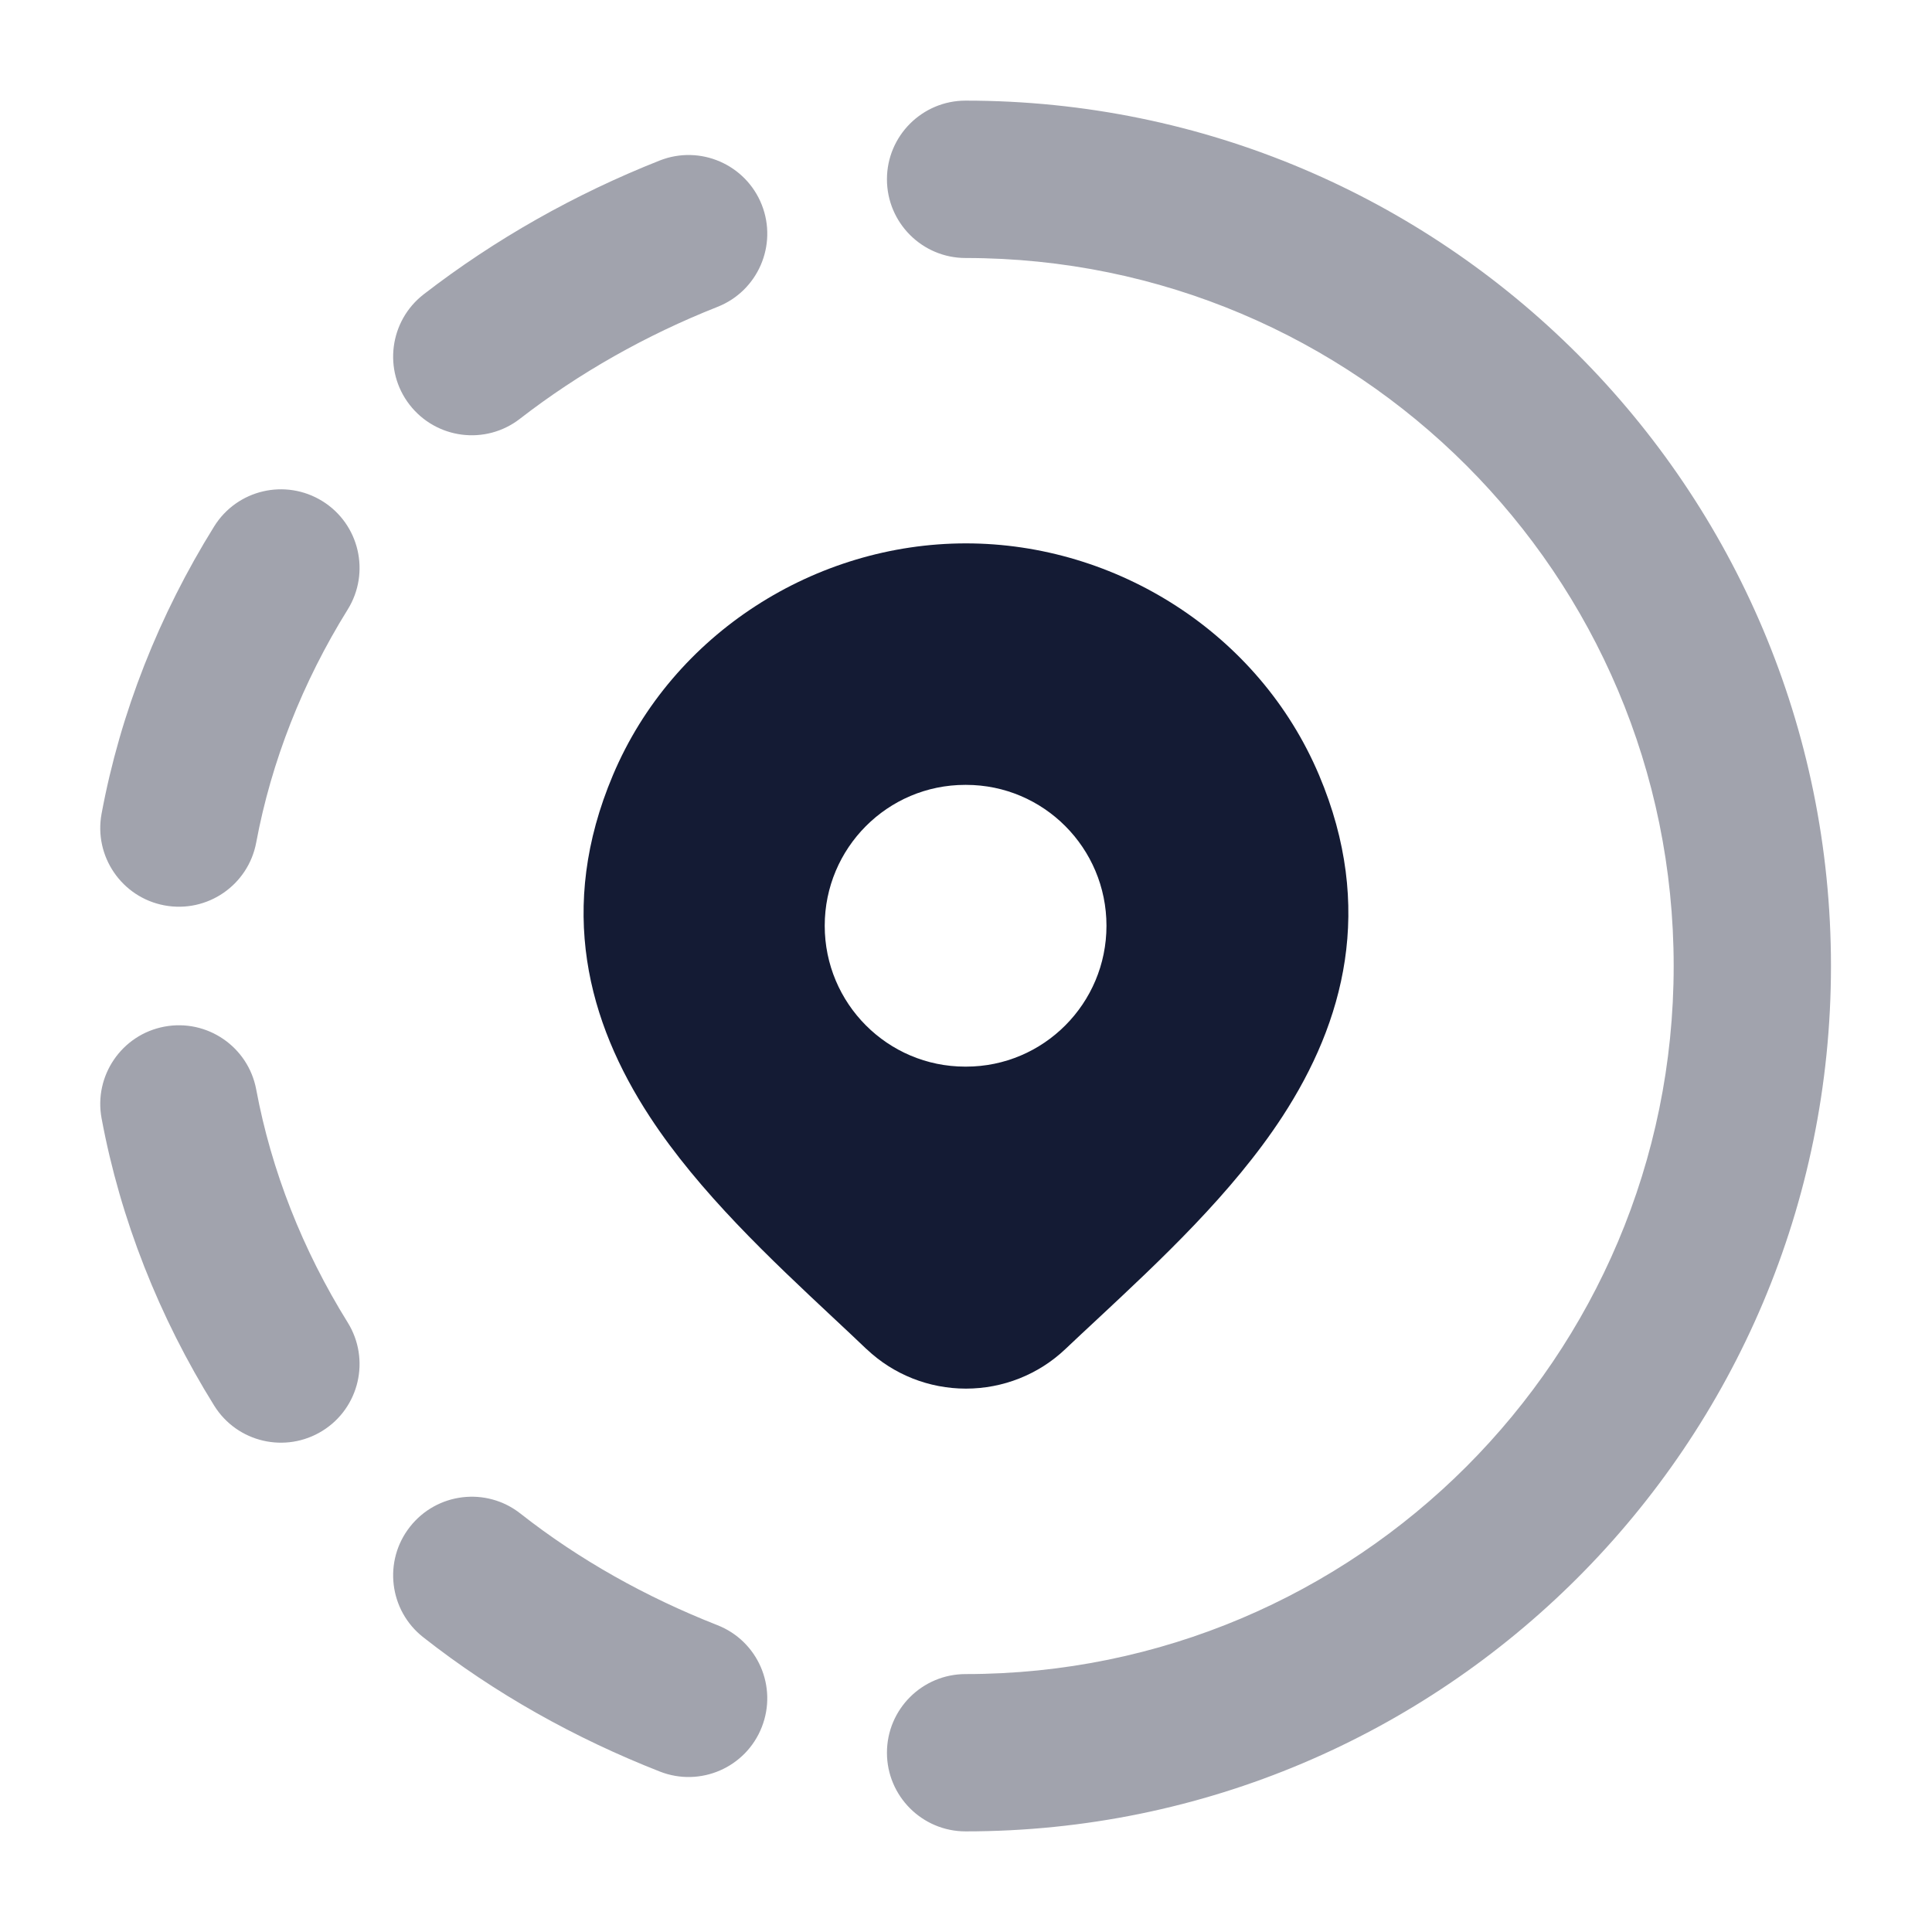 <svg width="24" height="24" viewBox="0 0 24 24" fill="none" xmlns="http://www.w3.org/2000/svg">
<path opacity="0.4" fill-rule="evenodd" clip-rule="evenodd" d="M11.018 2.227C11.018 1.688 11.456 1.25 11.995 1.25C17.933 1.25 22.745 6.064 22.745 12C22.745 17.936 17.933 22.75 11.995 22.75C11.456 22.75 11.018 22.312 11.018 21.773C11.018 21.233 11.456 20.796 11.995 20.796C16.854 20.796 20.791 16.857 20.791 12C20.791 7.143 16.854 3.205 11.995 3.205C11.456 3.205 11.018 2.767 11.018 2.227ZM9.463 2.544C9.661 3.046 9.415 3.614 8.913 3.812C8.025 4.163 7.194 4.633 6.459 5.202C6.033 5.533 5.419 5.455 5.088 5.028C4.758 4.602 4.836 3.988 5.262 3.657C6.148 2.972 7.141 2.411 8.195 1.994C8.697 1.796 9.264 2.042 9.463 2.544ZM4.006 6.226C4.464 6.511 4.604 7.113 4.319 7.572C3.759 8.473 3.371 9.458 3.183 10.465C3.084 10.996 2.574 11.346 2.043 11.247C1.513 11.148 1.163 10.637 1.262 10.107C1.496 8.85 1.977 7.638 2.66 6.54C2.945 6.081 3.547 5.941 4.006 6.226ZM2.043 12.753C2.574 12.654 3.084 13.004 3.183 13.535C3.371 14.542 3.759 15.527 4.319 16.428C4.604 16.887 4.464 17.489 4.006 17.774C3.547 18.059 2.945 17.919 2.66 17.46C1.977 16.362 1.496 15.149 1.262 13.893C1.163 13.363 1.513 12.852 2.043 12.753ZM5.093 18.966C5.426 18.542 6.041 18.468 6.465 18.802C7.194 19.375 8.021 19.838 8.911 20.188C9.414 20.385 9.661 20.952 9.463 21.455C9.266 21.957 8.699 22.204 8.197 22.007C7.145 21.594 6.148 21.039 5.257 20.338C4.833 20.005 4.759 19.39 5.093 18.966Z" fill="#141B34"/>
<path fill-rule="evenodd" clip-rule="evenodd" d="M11.999 6.75C10.136 6.75 8.359 7.864 7.614 9.629C6.916 11.281 7.304 12.698 8.071 13.871C8.684 14.81 9.581 15.649 10.348 16.367C10.492 16.501 10.631 16.632 10.763 16.758L10.765 16.759C11.099 17.076 11.541 17.25 11.999 17.25C12.458 17.25 12.9 17.076 13.234 16.759C13.359 16.64 13.491 16.518 13.627 16.391C14.402 15.668 15.31 14.822 15.93 13.871C16.695 12.697 17.083 11.279 16.386 9.629C15.64 7.864 13.863 6.75 11.999 6.75ZM11.99 9.75C11.026 9.75 10.245 10.534 10.245 11.5C10.245 12.466 11.026 13.25 11.99 13.25H12.001C12.964 13.25 13.745 12.466 13.745 11.5C13.745 10.534 12.964 9.75 12.001 9.75H11.99Z" fill="#141B34"/>
</svg>
